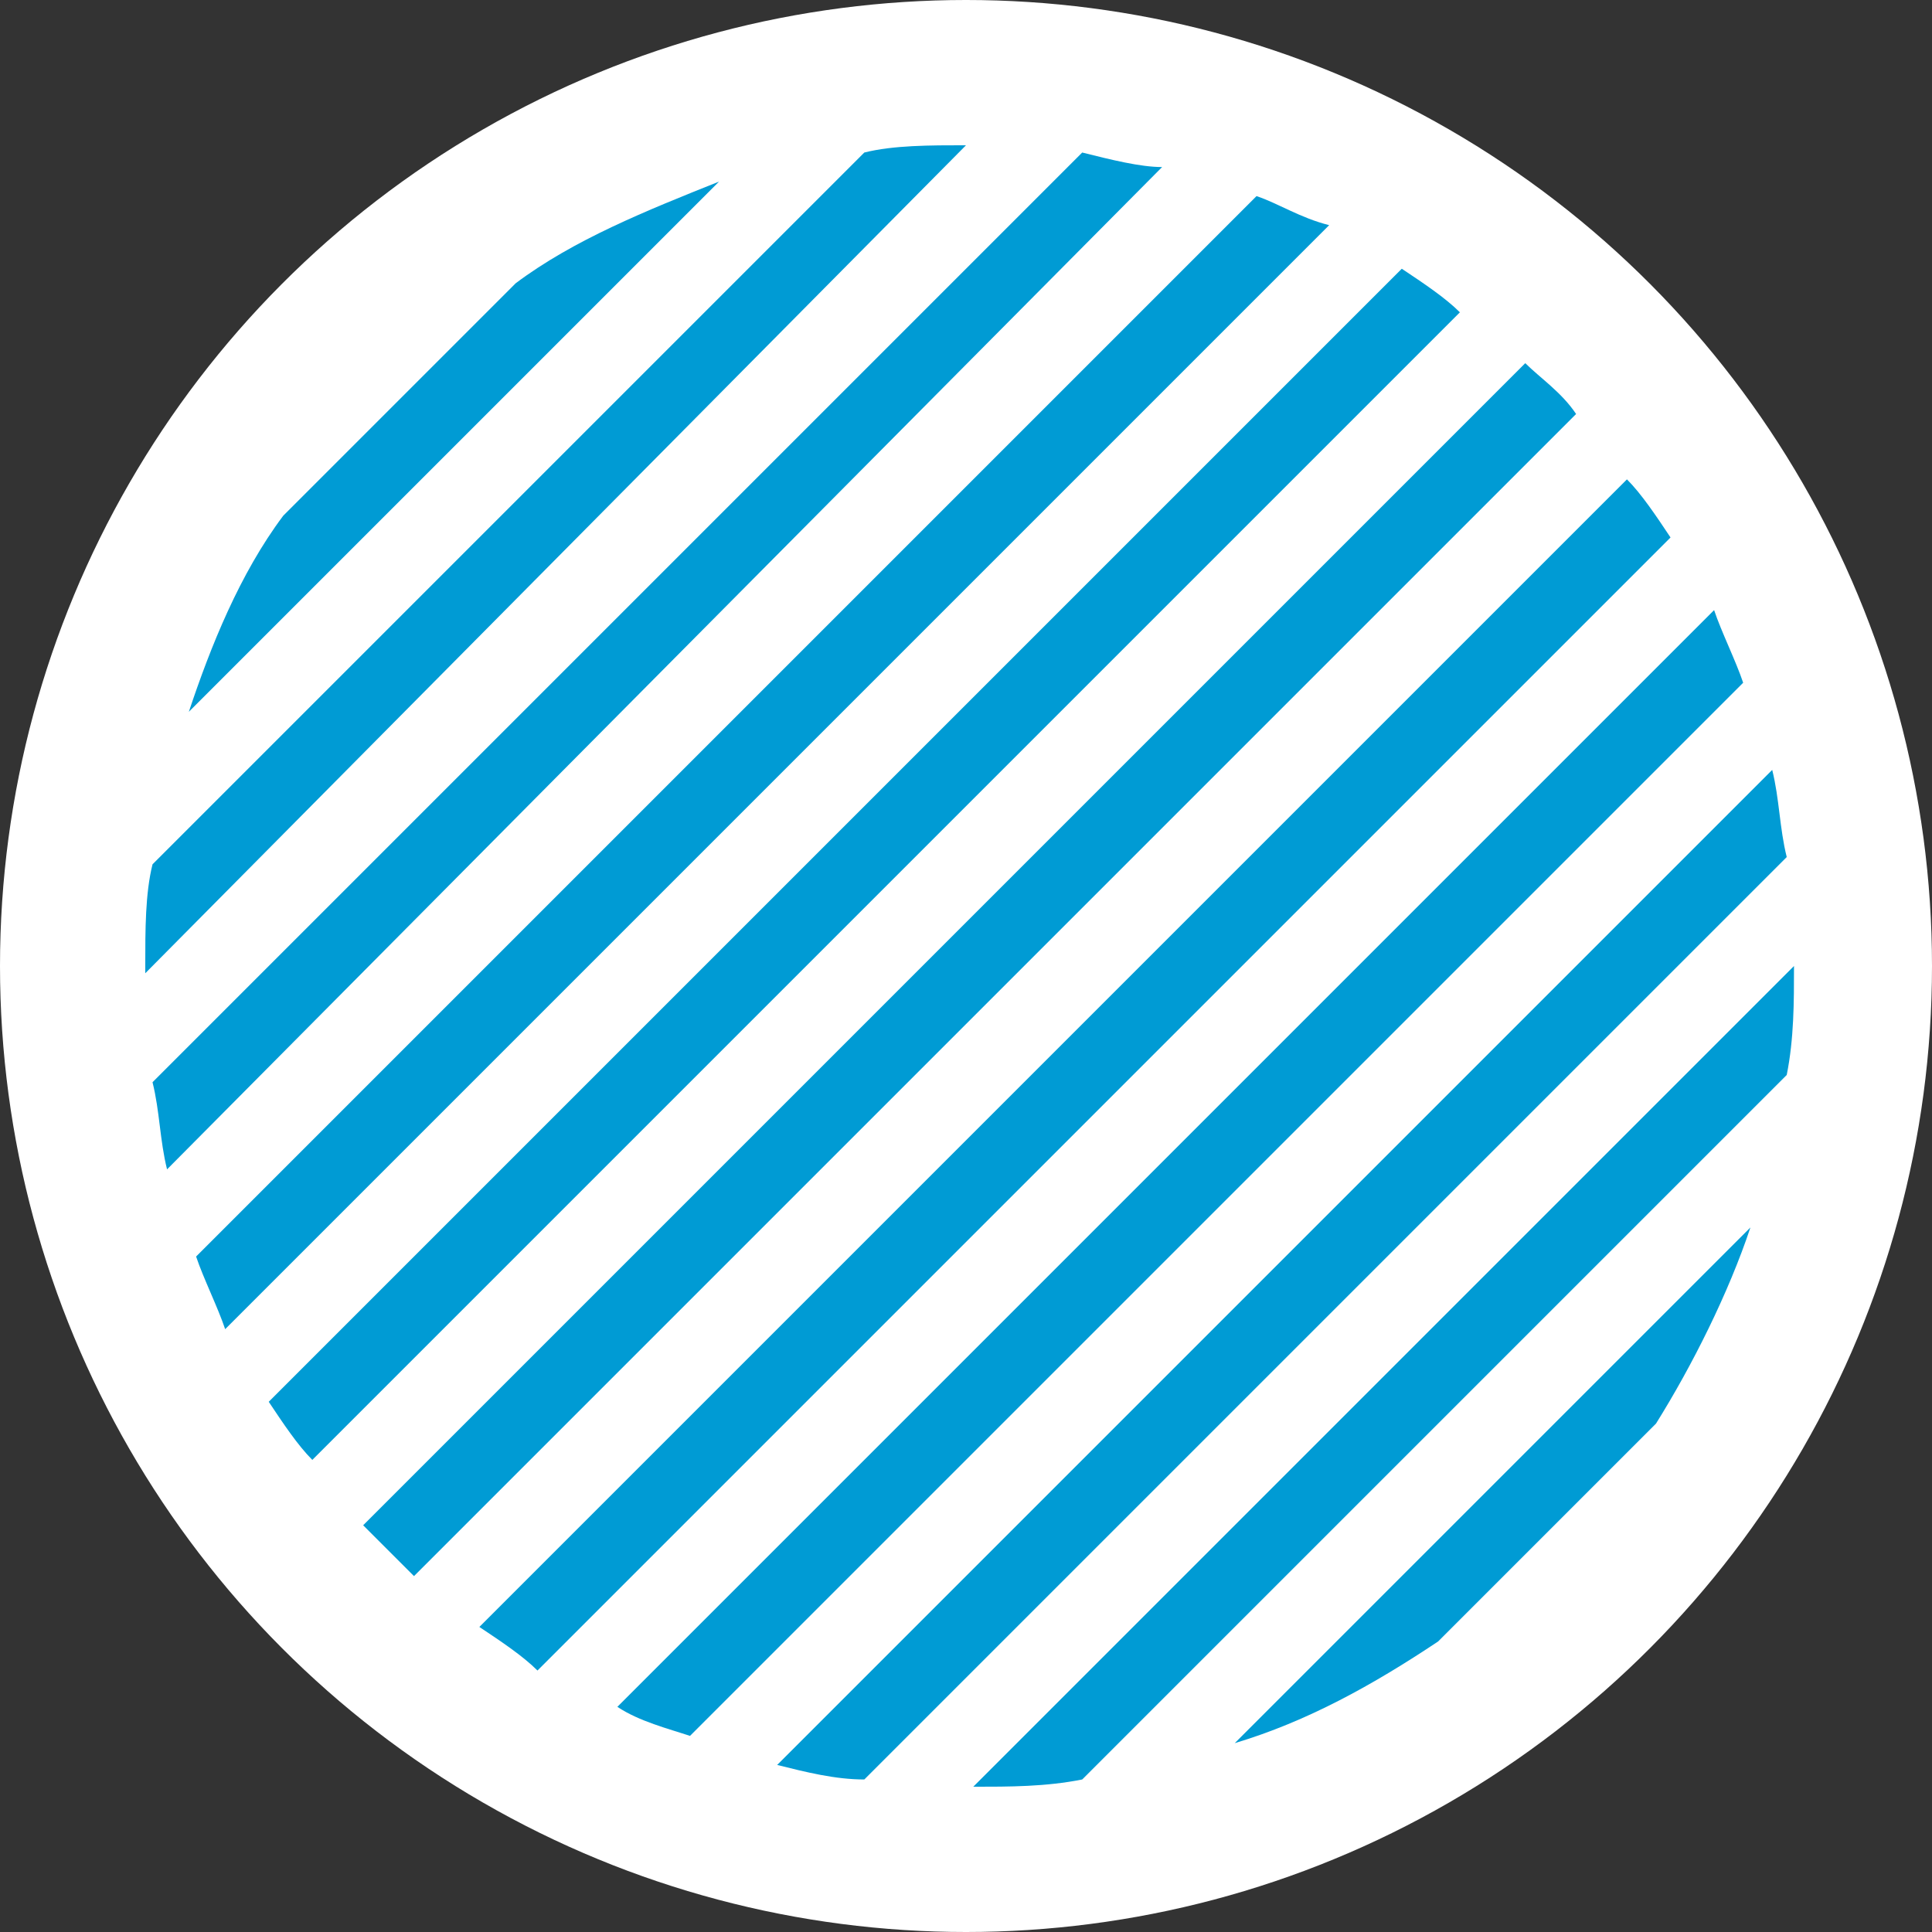 <?xml version="1.0" encoding="utf-8"?>
<!-- Generator: Adobe Illustrator 21.1.0, SVG Export Plug-In . SVG Version: 6.00 Build 0)  -->
<svg version="1.1" id="Layer_1" xmlns="http://www.w3.org/2000/svg" xmlns:xlink="http://www.w3.org/1999/xlink" x="0px" y="0px"
	 viewBox="0 0 26.6 26.6" style="enable-background:new 0 0 26.6 26.6;" xml:space="preserve">
<rect x="0" y="0" width="26.6" height="26.6" fill="#333333" stroke="none"/>
<style type="text/css">
	.st0{fill:#FFFFFF;}
	.st1{fill:#009BD4;}
	.st2{fill:none;}
</style>
<title>Wate-dot</title>
<circle class="st0" cx="13.3" cy="13.3" r="13.3"/>
<g id="_Group__1_">
	<path class="st1" d="M64.6-14.1H41.9c0-6.3,5.1-11.3,11.3-11.3C59.5-25.4,64.6-20.3,64.6-14.1z"/>
	<path class="st1" d="M41.9-14.1h22.7c0,6.3-5.1,11.3-11.3,11.3C47-2.7,41.9-7.8,41.9-14.1z"/>
</g>
<path class="st2" d="M24.6,11.8L11.9,24.5c0.5,0.1,1,0.1,1.5,0.1l11.3-11.3C24.7,12.8,24.7,12.3,24.6,11.8z"/>
<path class="st2" d="M19.7,22.7c1.2-0.8,2.2-1.8,3-3L19.7,22.7z"/>
<path class="st2" d="M21.7,5.7l-16,16c0.3,0.3,0.6,0.5,0.9,0.7L22.4,6.6C22.2,6.3,22,6,21.7,5.7z"/>
<path class="st2" d="M20.1,4.3L4.3,20.1C4.5,20.4,4.7,20.7,5,21L21,5C20.7,4.7,20.4,4.5,20.1,4.3z"/>
<path class="st2" d="M18.3,3.1L3.1,18.3c0.2,0.4,0.4,0.7,0.6,1L19.3,3.7C18.9,3.5,18.6,3.3,18.3,3.1z"/>
<path class="st2" d="M16,2.3L2.3,16c0.1,0.4,0.2,0.8,0.4,1.2L17.3,2.7C16.9,2.6,16.5,2.4,16,2.3z"/>
<path class="st2" d="M13.4,2L2,13.4c0,0.5,0,1,0.1,1.5L14.9,2.1C14.4,2.1,13.9,2,13.4,2z"/>
<path class="st2" d="M3.9,7.1l3.2-3.2C5.8,4.7,4.7,5.8,3.9,7.1z"/>
<path class="st2" d="M24.6,14.8l-9.7,9.7c0.7-0.1,1.4-0.3,2.1-0.5l7.2-7.2C24.3,16.2,24.5,15.5,24.6,14.8z"/>
<path class="st2" d="M24,9.4L9.5,23.9c0.4,0.1,0.8,0.3,1.2,0.4l13.7-13.7C24.3,10.2,24.1,9.8,24,9.4z"/>
<path class="st2" d="M23,7.4L7.4,23c0.3,0.2,0.7,0.4,1,0.6L23.6,8.4C23.4,8.1,23.2,7.7,23,7.4z"/>
<path class="st2" d="M9.8,2.6L2.6,9.8c-0.2,0.7-0.4,1.3-0.5,2l9.8-9.8C11.2,2.2,10.5,2.3,9.8,2.6z"/>
<path class="st1" d="M24.1,16.9L17,24c1-0.3,1.9-0.8,2.8-1.4l3-3C23.3,18.8,23.8,17.8,24.1,16.9z"/>
<path class="st1" d="M24.7,13.3C24.7,13.3,24.7,13.3,24.7,13.3L13.4,24.6c0,0,0,0,0,0c0.5,0,1,0,1.5-0.1l9.7-9.7
	C24.7,14.3,24.7,13.8,24.7,13.3z"/>
<path class="st1" d="M24.4,10.6L10.7,24.3c0.4,0.1,0.8,0.2,1.2,0.2l12.7-12.7C24.5,11.4,24.5,11,24.4,10.6z"/>
<path class="st1" d="M23.6,8.4L8.5,23.5c0.3,0.2,0.7,0.3,1,0.4L24,9.4C23.9,9.1,23.7,8.7,23.6,8.4z"/>
<path class="st1" d="M22.4,6.6L6.6,22.4c0.3,0.2,0.6,0.4,0.8,0.6L23,7.4C22.8,7.1,22.6,6.8,22.4,6.6z"/>
<path class="st1" d="M21,5L5,21c0.2,0.2,0.5,0.5,0.7,0.7l16-16C21.5,5.4,21.2,5.2,21,5z"/>
<path class="st1" d="M19.3,3.7L3.7,19.3c0.2,0.3,0.4,0.6,0.6,0.8L20.1,4.3C19.9,4.1,19.6,3.9,19.3,3.7z"/>
<path class="st1" d="M17.3,2.7L2.7,17.3c0.1,0.3,0.3,0.7,0.4,1L18.3,3.1C17.9,3,17.6,2.8,17.3,2.7z"/>
<path class="st1" d="M14.9,2.1L2.1,14.9c0.1,0.4,0.1,0.8,0.2,1.2L16,2.3C15.7,2.3,15.3,2.2,14.9,2.1z"/>
<path class="st1" d="M13.3,2c-0.5,0-1,0-1.4,0.1l-9.8,9.8C2,12.3,2,12.8,2,13.3c0,0,0,0.1,0,0.1L13.3,2C13.4,2,13.3,2,13.3,2z"/>
<path class="st1" d="M7.1,3.9L3.9,7.1c-0.6,0.8-1,1.8-1.3,2.7l7.3-7.3C8.9,2.9,7.9,3.3,7.1,3.9z"/>
</svg>
